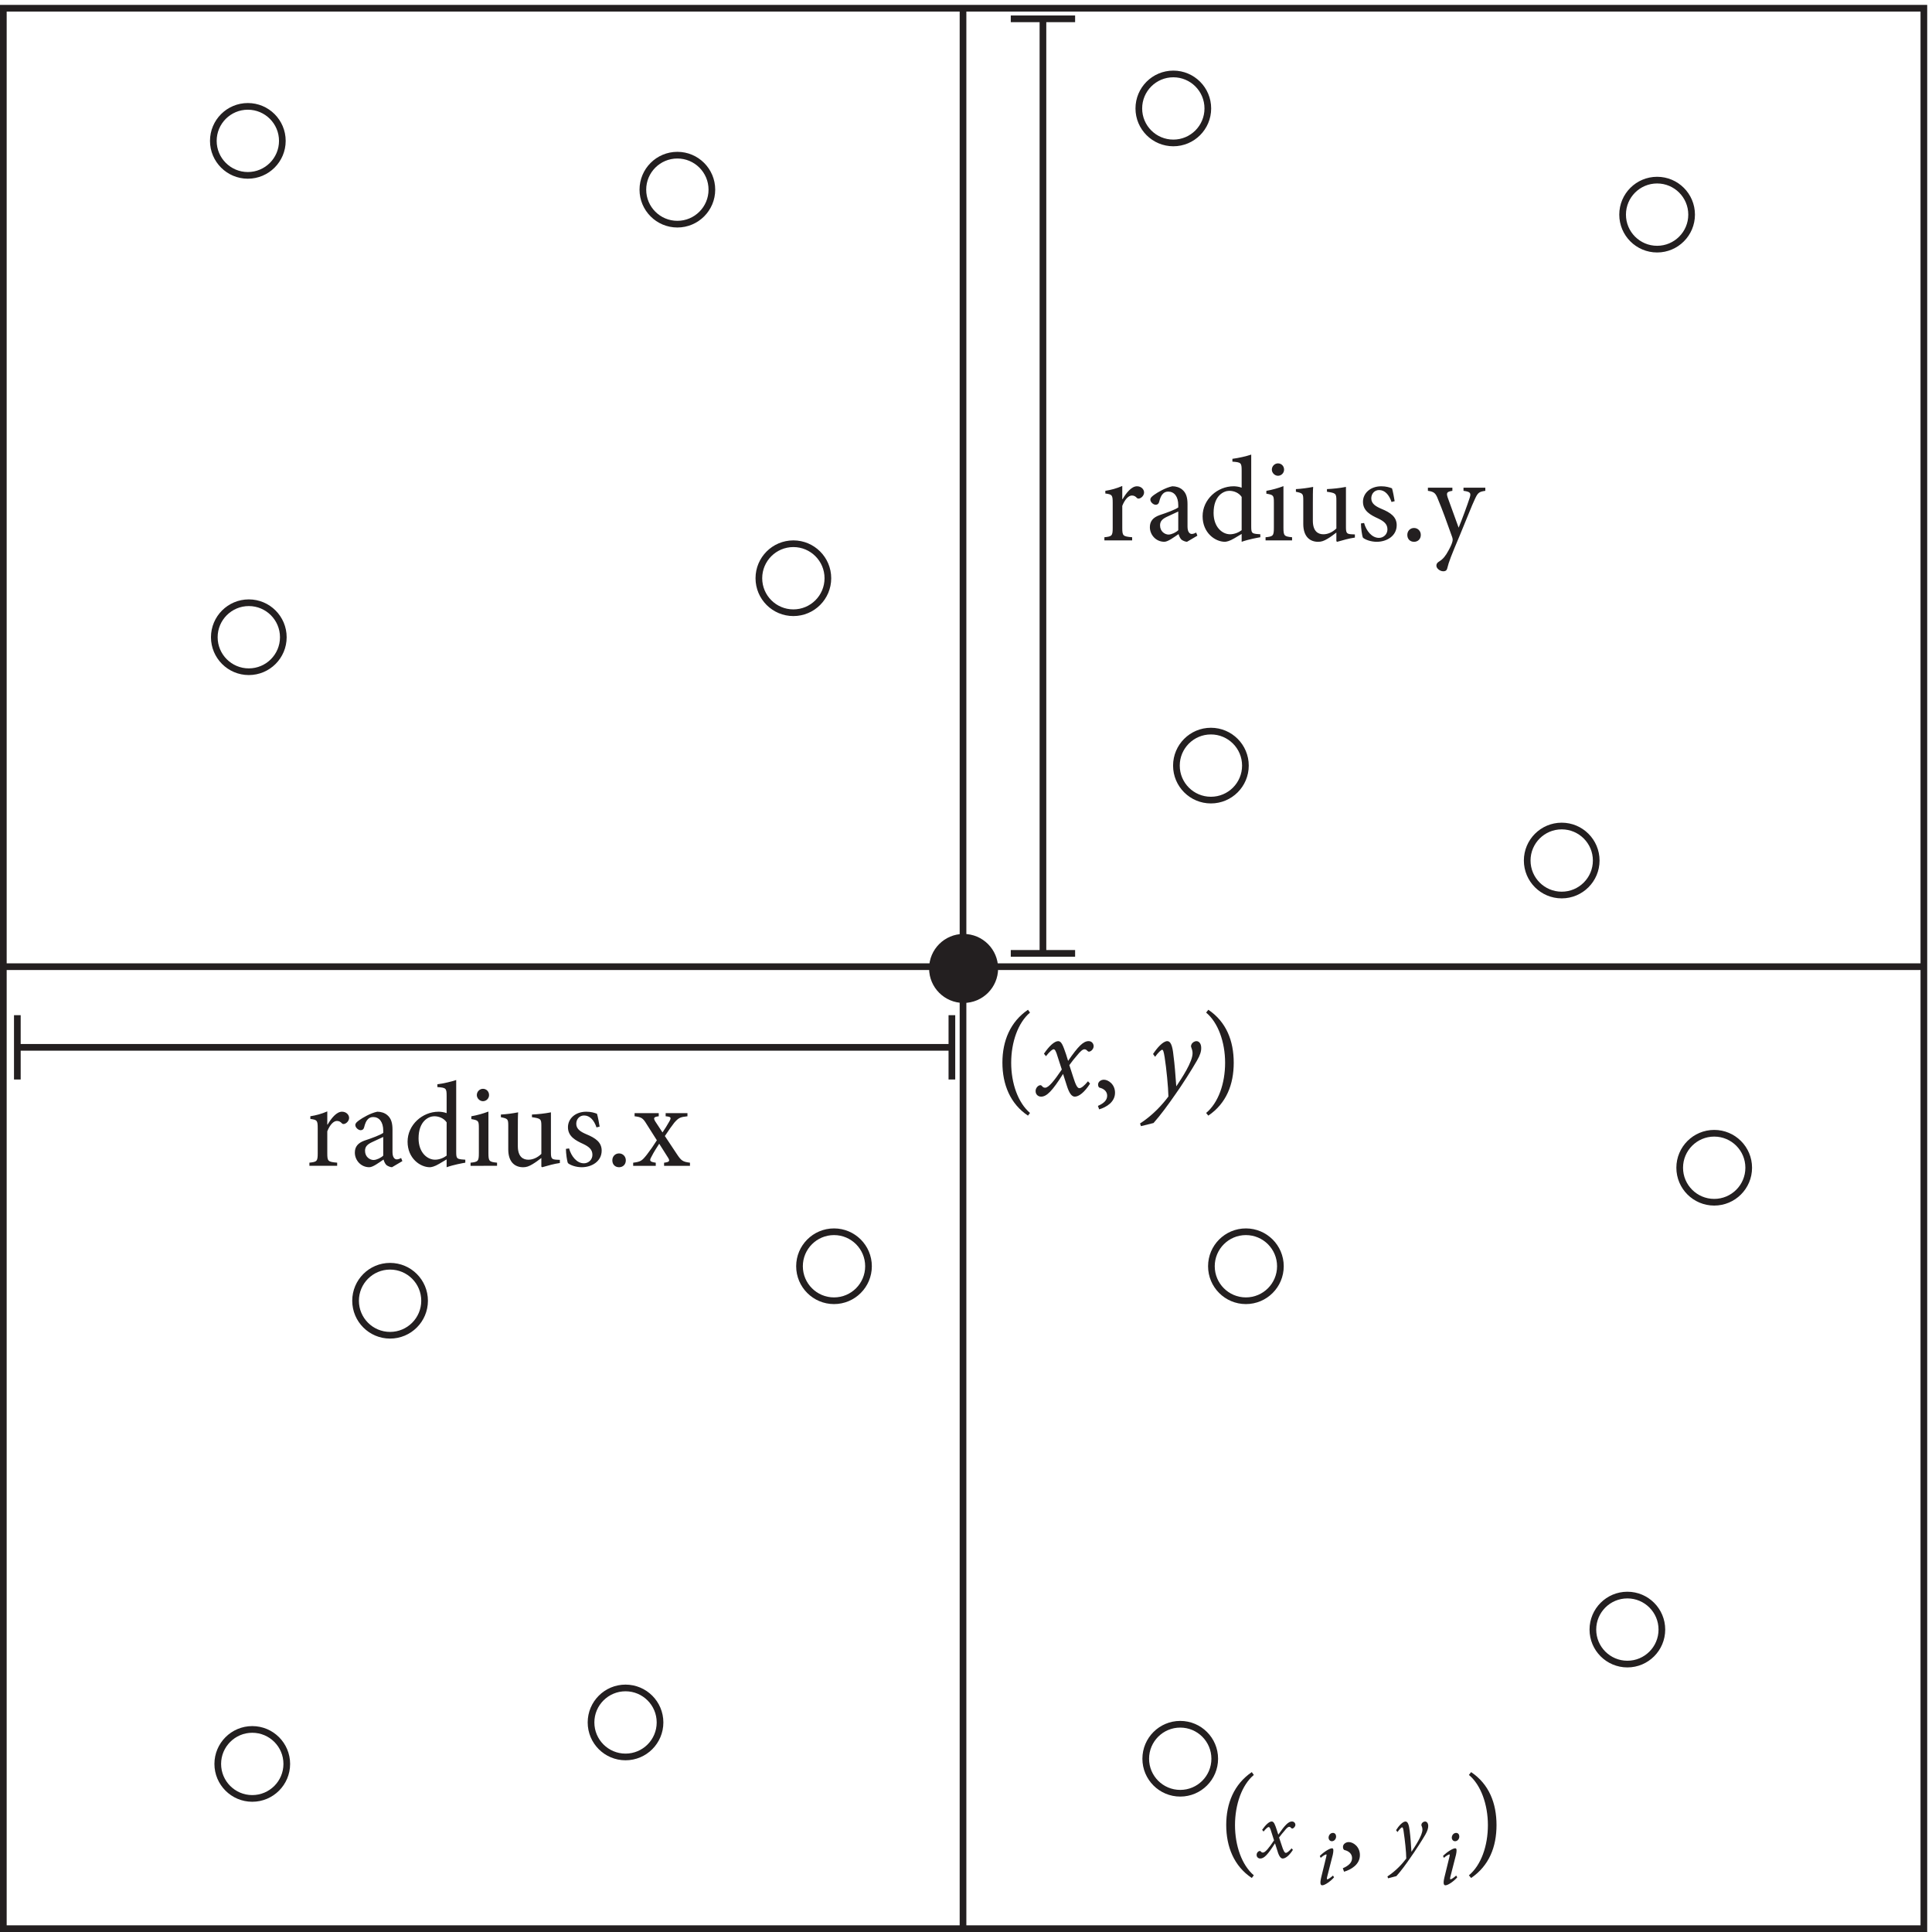 <?xml version="1.0" encoding="UTF-8" standalone="no"?>
<!-- Created with Inkscape (http://www.inkscape.org/) -->

<svg
   version="1.1"
   id="svg1"
   width="192.427"
   height="192.427"
   viewBox="0 0 192.427 192.427"
   sodipodi:docname="pha05f23.eps"
   xmlns:inkscape="http://www.inkscape.org/namespaces/inkscape"
   xmlns:sodipodi="http://sodipodi.sourceforge.net/DTD/sodipodi-0.dtd"
   xmlns="http://www.w3.org/2000/svg"
   xmlns:svg="http://www.w3.org/2000/svg">
  <defs
     id="defs1" />
  <sodipodi:namedview
     id="namedview1"
     pagecolor="#ffffff"
     bordercolor="#000000"
     borderopacity="0.25"
     inkscape:showpageshadow="2"
     inkscape:pageopacity="0.0"
     inkscape:pagecheckerboard="0"
     inkscape:deskcolor="#d1d1d1">
    <inkscape:page
       x="0"
       y="0"
       inkscape:label="1"
       id="page1"
       width="192.427"
       height="192.427"
       margin="0"
       bleed="0" />
  </sodipodi:namedview>
  <g
     id="g1"
     inkscape:groupmode="layer"
     inkscape:label="1">
    <g
       id="group-R5">
      <path
         id="path2"
         d="M 1440.73,2.5 H 2.5 v 1438.16 h 1438.23 z"
         style="fill:none;stroke:#231f20;stroke-width:5;stroke-linecap:butt;stroke-linejoin:miter;stroke-miterlimit:10;stroke-dasharray:none;stroke-opacity:1"
         transform="matrix(0.133,0,0,-0.133,0,192.427)" />
      <path
         id="path3"
         d="m 747.449,721.578 c 0,-14.258 -11.558,-25.832 -25.832,-25.832 -14.269,0 -25.836,11.574 -25.836,25.832 0,14.277 11.567,25.84 25.836,25.84 14.274,0 25.832,-11.563 25.832,-25.84"
         style="fill:#231f20;fill-opacity:1;fill-rule:nonzero;stroke:none"
         transform="matrix(0.133,0,0,-0.133,0,192.427)" />
      <path
         id="path4"
         d="m 1266.8,1286.09 c 0,-14.27 -11.57,-25.84 -25.83,-25.84 -14.28,0 -25.84,11.57 -25.84,25.84 0,14.28 11.56,25.84 25.84,25.84 14.26,0 25.83,-11.56 25.83,-25.84 z"
         style="fill:none;stroke:#231f20;stroke-width:5;stroke-linecap:butt;stroke-linejoin:miter;stroke-miterlimit:10;stroke-dasharray:none;stroke-opacity:1"
         transform="matrix(0.133,0,0,-0.133,0,192.427)" />
      <path
         id="path5"
         d="M 1.465,722.906 H 1439.82"
         style="fill:none;stroke:#231f20;stroke-width:5;stroke-linecap:butt;stroke-linejoin:miter;stroke-miterlimit:10;stroke-dasharray:none;stroke-opacity:1"
         transform="matrix(0.133,0,0,-0.133,0,192.427)" />
      <path
         id="path6"
         d="M 721.176,1440.84 V 2.98"
         style="fill:none;stroke:#231f20;stroke-width:5;stroke-linecap:butt;stroke-linejoin:miter;stroke-miterlimit:10;stroke-dasharray:none;stroke-opacity:1"
         transform="matrix(0.133,0,0,-0.133,0,192.427)" />
      <path
         id="path7"
         d="m 932.656,873.48 c 0,-14.265 -11.562,-25.828 -25.84,-25.828 -14.265,0 -25.832,11.563 -25.832,25.828 0,14.27 11.567,25.84 25.832,25.84 14.278,0 25.84,-11.57 25.84,-25.84 z"
         style="fill:none;stroke:#231f20;stroke-width:5;stroke-linecap:butt;stroke-linejoin:miter;stroke-miterlimit:10;stroke-dasharray:none;stroke-opacity:1"
         transform="matrix(0.133,0,0,-0.133,0,192.427)" />
      <path
         id="path8"
         d="m 214.758,125.871 c 0,-14.269 -11.574,-25.84 -25.844,-25.84 -14.266,0 -25.84,11.571 -25.84,25.84 0,14.258 11.574,25.828 25.84,25.828 14.27,0 25.844,-11.57 25.844,-25.828 z"
         style="fill:none;stroke:#231f20;stroke-width:5;stroke-linecap:butt;stroke-linejoin:miter;stroke-miterlimit:10;stroke-dasharray:none;stroke-opacity:1"
         transform="matrix(0.133,0,0,-0.133,0,192.427)" />
      <path
         id="path9"
         d="m 211.438,1341.32 c 0,-14.25 -11.575,-25.83 -25.84,-25.83 -14.27,0 -25.84,11.58 -25.84,25.83 0,14.28 11.57,25.84 25.84,25.84 14.265,0 25.84,-11.56 25.84,-25.84 z"
         style="fill:none;stroke:#231f20;stroke-width:5;stroke-linecap:butt;stroke-linejoin:miter;stroke-miterlimit:10;stroke-dasharray:none;stroke-opacity:1"
         transform="matrix(0.133,0,0,-0.133,0,192.427)" />
      <path
         id="path10"
         d="m 533.102,1304.78 c 0,-14.26 -11.571,-25.83 -25.836,-25.83 -14.274,0 -25.84,11.57 -25.84,25.83 0,14.28 11.566,25.84 25.84,25.84 14.265,0 25.836,-11.56 25.836,-25.84 z"
         style="fill:none;stroke:#231f20;stroke-width:5;stroke-linecap:butt;stroke-linejoin:miter;stroke-miterlimit:10;stroke-dasharray:none;stroke-opacity:1"
         transform="matrix(0.133,0,0,-0.133,0,192.427)" />
      <path
         id="path11"
         d="m 212.168,969.613 c 0,-14.265 -11.57,-25.828 -25.84,-25.828 -14.265,0 -25.84,11.563 -25.84,25.828 0,14.27 11.575,25.84 25.84,25.84 14.27,0 25.84,-11.57 25.84,-25.84 z"
         style="fill:none;stroke:#231f20;stroke-width:5;stroke-linecap:butt;stroke-linejoin:miter;stroke-miterlimit:10;stroke-dasharray:none;stroke-opacity:1"
         transform="matrix(0.133,0,0,-0.133,0,192.427)" />
      <path
         id="path12"
         d="m 650.398,498.57 c 0,-14.277 -11.558,-25.84 -25.828,-25.84 -14.273,0 -25.84,11.563 -25.84,25.84 0,14.258 11.567,25.828 25.84,25.828 14.27,0 25.828,-11.57 25.828,-25.828 z"
         style="fill:none;stroke:#231f20;stroke-width:5;stroke-linecap:butt;stroke-linejoin:miter;stroke-miterlimit:10;stroke-dasharray:none;stroke-opacity:1"
         transform="matrix(0.133,0,0,-0.133,0,192.427)" />
      <path
         id="path13"
         d="m 494.277,156.93 c 0,-14.282 -11.566,-25.84 -25.839,-25.84 -14.266,0 -25.833,11.558 -25.833,25.84 0,14.261 11.567,25.832 25.833,25.832 14.273,0 25.839,-11.571 25.839,-25.832 z"
         style="fill:none;stroke:#231f20;stroke-width:5;stroke-linecap:butt;stroke-linejoin:miter;stroke-miterlimit:10;stroke-dasharray:none;stroke-opacity:1"
         transform="matrix(0.133,0,0,-0.133,0,192.427)" />
      <path
         id="path14"
         d="m 317.961,472.73 c 0,-14.277 -11.574,-25.839 -25.844,-25.839 -14.265,0 -25.84,11.562 -25.84,25.839 0,14.266 11.575,25.84 25.84,25.84 14.27,0 25.844,-11.574 25.844,-25.84 z"
         style="fill:none;stroke:#231f20;stroke-width:5;stroke-linecap:butt;stroke-linejoin:miter;stroke-miterlimit:10;stroke-dasharray:none;stroke-opacity:1"
         transform="matrix(0.133,0,0,-0.133,0,192.427)" />
      <path
         id="path15"
         d="m 619.973,1013.8 c 0,-14.273 -11.575,-25.835 -25.84,-25.835 -14.27,0 -25.84,11.562 -25.84,25.835 0,14.26 11.57,25.84 25.84,25.84 14.265,0 25.84,-11.58 25.84,-25.84 z"
         style="fill:none;stroke:#231f20;stroke-width:5;stroke-linecap:butt;stroke-linejoin:miter;stroke-miterlimit:10;stroke-dasharray:none;stroke-opacity:1"
         transform="matrix(0.133,0,0,-0.133,0,192.427)" />
      <path
         id="path16"
         d="m 1195.36,802.398 c 0,-14.265 -11.57,-25.839 -25.84,-25.839 -14.27,0 -25.84,11.574 -25.84,25.839 0,14.266 11.57,25.84 25.84,25.84 14.27,0 25.84,-11.574 25.84,-25.84 z"
         style="fill:none;stroke:#231f20;stroke-width:5;stroke-linecap:butt;stroke-linejoin:miter;stroke-miterlimit:10;stroke-dasharray:none;stroke-opacity:1"
         transform="matrix(0.133,0,0,-0.133,0,192.427)" />
      <path
         id="path17"
         d="m 1244.53,226.48 c 0,-14.269 -11.56,-25.839 -25.83,-25.839 -14.27,0 -25.84,11.57 -25.84,25.839 0,14.27 11.57,25.84 25.84,25.84 14.27,0 25.83,-11.57 25.83,-25.84 z"
         style="fill:none;stroke:#231f20;stroke-width:5;stroke-linecap:butt;stroke-linejoin:miter;stroke-miterlimit:10;stroke-dasharray:none;stroke-opacity:1"
         transform="matrix(0.133,0,0,-0.133,0,192.427)" />
      <path
         id="path18"
         d="m 958.855,498.57 c 0,-14.277 -11.558,-25.84 -25.835,-25.84 -14.27,0 -25.832,11.563 -25.832,25.84 0,14.258 11.562,25.828 25.832,25.828 14.277,0 25.835,-11.57 25.835,-25.828 z"
         style="fill:none;stroke:#231f20;stroke-width:5;stroke-linecap:butt;stroke-linejoin:miter;stroke-miterlimit:10;stroke-dasharray:none;stroke-opacity:1"
         transform="matrix(0.133,0,0,-0.133,0,192.427)" />
      <path
         id="path19"
         d="m 1309.56,572.328 c 0,-14.265 -11.57,-25.828 -25.84,-25.828 -14.27,0 -25.84,11.563 -25.84,25.828 0,14.27 11.57,25.832 25.84,25.832 14.27,0 25.84,-11.562 25.84,-25.832 z"
         style="fill:none;stroke:#231f20;stroke-width:5;stroke-linecap:butt;stroke-linejoin:miter;stroke-miterlimit:10;stroke-dasharray:none;stroke-opacity:1"
         transform="matrix(0.133,0,0,-0.133,0,192.427)" />
      <path
         id="path20"
         d="m 909.68,129.738 c 0,-14.258 -11.567,-25.828 -25.832,-25.828 -14.27,0 -25.84,11.57 -25.84,25.828 0,14.282 11.57,25.84 25.84,25.84 14.265,0 25.832,-11.558 25.832,-25.84 z"
         style="fill:none;stroke:#231f20;stroke-width:5;stroke-linecap:butt;stroke-linejoin:miter;stroke-miterlimit:10;stroke-dasharray:none;stroke-opacity:1"
         transform="matrix(0.133,0,0,-0.133,0,192.427)" />
      <path
         id="path21"
         d="m 904.504,1365.61 c 0,-14.27 -11.566,-25.83 -25.832,-25.83 -14.27,0 -25.84,11.56 -25.84,25.83 0,14.27 11.57,25.83 25.84,25.83 14.266,0 25.832,-11.56 25.832,-25.83 z"
         style="fill:none;stroke:#231f20;stroke-width:5;stroke-linecap:butt;stroke-linejoin:miter;stroke-miterlimit:10;stroke-dasharray:none;stroke-opacity:1"
         transform="matrix(0.133,0,0,-0.133,0,192.427)" />
      <g
         id="g21"
         aria-label="(x, y)&#10;radius.y&#10;radius.x&#10;(x&#10;i&#10;, y&#10;i&#10;)"
         transform="matrix(1.333,0,0,1.333,98.996,109.086)">
        <path
           id="path22"
           d="m 2.695,1.324 c -0.891,-0.762 -1.406,-2.203 -1.406,-3.75 0,-1.547 0.516,-3 1.406,-3.75 L 2.543,-6.387 c -1.324,0.902 -1.91,2.332 -1.91,3.949 0,1.629 0.586,3.082 1.91,3.961 z m 0,0"
           style="fill:#231f20;fill-opacity:1;fill-rule:nonzero;stroke:none" />
        <path
           id="path23"
           d="m 3.887,-2.918 c 0.316,-0.398 0.492,-0.516 0.574,-0.516 0.094,0 0.176,0.129 0.305,0.574 l 0.305,0.938 c -0.562,0.832 -0.984,1.359 -1.242,1.359 -0.094,0 -0.164,-0.035 -0.211,-0.094 -0.047,-0.059 -0.094,-0.094 -0.141,-0.094 -0.176,0 -0.363,0.211 -0.363,0.422 -0.012,0.258 0.176,0.434 0.41,0.434 0.422,0 0.844,-0.434 1.641,-1.699 l 0.281,0.879 c 0.176,0.562 0.363,0.82 0.598,0.82 0.305,0 0.727,-0.328 1.137,-0.973 L 7.028,-1.043 c -0.281,0.34 -0.504,0.516 -0.645,0.516 -0.152,0 -0.281,-0.258 -0.457,-0.82 L 5.634,-2.25 c 0.199,-0.281 0.398,-0.527 0.586,-0.738 0.234,-0.293 0.41,-0.445 0.539,-0.445 0.082,0 0.152,0.035 0.211,0.105 0.047,0.047 0.082,0.07 0.129,0.07 0.141,0 0.34,-0.176 0.352,-0.398 0,-0.199 -0.141,-0.387 -0.375,-0.387 -0.398,0 -0.785,0.387 -1.535,1.477 l -0.152,-0.492 c -0.223,-0.645 -0.34,-0.984 -0.586,-0.984 -0.293,0 -0.691,0.387 -1.066,0.938 z m 0,0"
           style="fill:#231f20;fill-opacity:1;fill-rule:nonzero;stroke:none" />
        <path
           id="path24"
           d="m 8.215,-1.16 c -0.211,0 -0.434,0.141 -0.434,0.363 0,0.152 0.07,0.223 0.117,0.234 0.305,0.07 0.562,0.27 0.562,0.598 0,0.34 -0.258,0.574 -0.691,0.762 l 0.094,0.258 c 0.551,-0.164 1.184,-0.551 1.184,-1.242 0,-0.633 -0.504,-0.973 -0.832,-0.973 z m 0,0"
           style="fill:#231f20;fill-opacity:1;fill-rule:nonzero;stroke:none" />
        <path
           id="path25"
           d="M 13.623,-0.68 C 13.564,-1.488 13.506,-2.309 13.412,-2.988 c -0.07,-0.715 -0.211,-1.055 -0.457,-1.055 -0.328,0 -0.773,0.516 -1.066,0.961 l 0.152,0.211 c 0.223,-0.316 0.457,-0.527 0.527,-0.527 0.07,0 0.117,0.117 0.188,0.562 0.129,0.82 0.27,2.227 0.281,2.93 -0.445,0.598 -1.16,1.395 -2.121,2.016 l 0.07,0.199 0.938,-0.234 c 0.504,-0.562 1.09,-1.359 1.617,-2.121 0.48,-0.668 1.242,-1.863 1.629,-2.543 0.234,-0.398 0.328,-0.703 0.316,-0.961 0,-0.293 -0.152,-0.492 -0.352,-0.492 -0.152,0 -0.316,0.105 -0.375,0.246 -0.035,0.07 -0.047,0.164 -0.012,0.223 0.035,0.105 0.094,0.246 0.094,0.422 0.012,0.656 -0.82,1.887 -1.207,2.473 z m 0,0"
           style="fill:#231f20;fill-opacity:1;fill-rule:nonzero;stroke:none" />
        <path
           id="path26"
           d="m 15.855,-6.176 c 0.891,0.738 1.418,2.203 1.418,3.75 0,1.547 -0.504,2.988 -1.418,3.75 l 0.164,0.199 c 1.348,-0.914 1.898,-2.332 1.898,-3.949 0,-1.629 -0.551,-3.059 -1.898,-3.961 z M 9.589,-44.54 v -0.984 c -0.434,0.188 -0.832,0.293 -1.266,0.363 v 0.199 c 0.504,0.07 0.551,0.105 0.551,0.703 v 1.863 c 0,0.598 -0.059,0.645 -0.621,0.703 v 0.234 h 2.074 v -0.234 c -0.691,-0.059 -0.738,-0.105 -0.738,-0.703 v -1.641 c 0.199,-0.504 0.48,-0.773 0.715,-0.773 0.152,0 0.258,0.047 0.387,0.188 0.047,0.047 0.129,0.059 0.234,0.012 0.176,-0.082 0.293,-0.258 0.293,-0.434 0,-0.223 -0.211,-0.457 -0.527,-0.457 -0.422,0 -0.809,0.504 -1.078,0.961 z m 5.613,2.73 -0.094,-0.234 c -0.094,0.059 -0.223,0.105 -0.328,0.105 -0.152,0 -0.316,-0.141 -0.316,-0.551 v -1.664 c 0,-0.469 -0.082,-0.844 -0.398,-1.102 -0.199,-0.164 -0.469,-0.246 -0.738,-0.246 -0.516,0.105 -1.102,0.457 -1.348,0.633 -0.176,0.129 -0.293,0.223 -0.293,0.363 0,0.199 0.234,0.387 0.398,0.387 0.129,0 0.223,-0.07 0.258,-0.211 0.07,-0.281 0.152,-0.48 0.27,-0.598 0.094,-0.105 0.223,-0.176 0.41,-0.176 0.445,0 0.75,0.363 0.75,1.02 v 0.164 c -0.199,0.152 -0.855,0.398 -1.395,0.574 -0.492,0.176 -0.727,0.457 -0.727,0.902 0,0.562 0.445,1.09 1.078,1.09 0.27,0 0.703,-0.328 1.066,-0.574 0.047,0.152 0.094,0.281 0.211,0.41 0.105,0.082 0.293,0.164 0.422,0.164 z m -1.43,-0.41 c -0.164,0.164 -0.48,0.316 -0.715,0.328 -0.281,0 -0.645,-0.223 -0.645,-0.691 0,-0.328 0.199,-0.492 0.551,-0.656 0.188,-0.094 0.621,-0.281 0.809,-0.375 z m 6.132,0.305 -0.293,-0.023 c -0.328,-0.047 -0.387,-0.082 -0.387,-0.551 v -5.379 c -0.34,0.117 -0.938,0.258 -1.406,0.316 v 0.211 c 0.645,0.047 0.691,0.082 0.691,0.668 v 1.277 c -0.211,-0.082 -0.469,-0.105 -0.598,-0.105 -1.219,0 -2.32,0.984 -2.32,2.238 0,1.254 0.949,1.91 1.664,1.91 0.105,0 0.352,-0.047 0.703,-0.258 l 0.551,-0.328 v 0.586 c 0.527,-0.188 1.195,-0.305 1.395,-0.34 z m -1.395,-0.305 c -0.211,0.164 -0.539,0.305 -0.867,0.305 -0.574,0 -1.23,-0.527 -1.23,-1.594 0,-1.301 0.762,-1.652 1.172,-1.652 0.34,0 0.715,0.141 0.926,0.457 z m 2.713,-4.066 c 0.258,0 0.457,-0.211 0.457,-0.457 0,-0.27 -0.199,-0.469 -0.457,-0.469 -0.234,0 -0.457,0.199 -0.457,0.469 0,0.246 0.223,0.457 0.457,0.457 z m 1.055,4.828 v -0.234 c -0.586,-0.059 -0.645,-0.105 -0.645,-0.715 v -3.105 c -0.398,0.152 -0.82,0.27 -1.277,0.352 v 0.211 c 0.539,0.094 0.562,0.129 0.562,0.68 v 1.863 c 0,0.609 -0.059,0.656 -0.621,0.715 v 0.234 z m 4.693,-0.445 -0.258,-0.012 c -0.34,-0.023 -0.41,-0.082 -0.41,-0.527 v -3.012 c -0.48,0.094 -0.949,0.141 -1.418,0.164 v 0.199 c 0.656,0.094 0.703,0.129 0.703,0.645 v 2.098 c -0.305,0.293 -0.645,0.434 -0.973,0.434 -0.398,0 -0.785,-0.223 -0.785,-1.02 v -1.207 c 0,-0.609 0,-1.031 0.023,-1.312 -0.434,0.082 -0.867,0.141 -1.289,0.164 v 0.199 c 0.516,0.105 0.551,0.141 0.551,0.633 v 1.77 c 0,0.973 0.516,1.336 1.113,1.336 0.246,0 0.434,-0.07 0.691,-0.223 0.258,-0.152 0.469,-0.316 0.668,-0.469 v 0.645 l 0.059,0.047 c 0.445,-0.129 0.902,-0.258 1.324,-0.316 z m 2.971,-2.484 c -0.035,-0.223 -0.129,-0.75 -0.199,-0.961 -0.188,-0.07 -0.434,-0.152 -0.797,-0.152 -0.832,0 -1.371,0.527 -1.371,1.16 0,0.691 0.586,0.996 1.125,1.242 0.445,0.211 0.703,0.422 0.703,0.82 0,0.375 -0.305,0.633 -0.633,0.633 -0.539,0 -0.949,-0.527 -1.113,-1.113 l -0.234,0.035 c 0,0.328 0.082,0.938 0.152,1.066 0.164,0.141 0.574,0.305 1.031,0.305 0.727,0 1.488,-0.422 1.488,-1.242 0,-0.621 -0.457,-0.938 -1.137,-1.219 -0.41,-0.176 -0.762,-0.375 -0.762,-0.785 0,-0.352 0.246,-0.621 0.586,-0.621 0.434,0 0.75,0.363 0.926,0.891 z m 1.45,3.035 c 0.281,0 0.504,-0.199 0.504,-0.516 0,-0.293 -0.223,-0.516 -0.504,-0.516 -0.293,0 -0.504,0.223 -0.504,0.516 0,0.316 0.211,0.516 0.504,0.516 z m 5.323,-4.043 h -1.629 v 0.234 c 0.516,0.07 0.574,0.164 0.469,0.504 -0.188,0.574 -0.574,1.629 -0.832,2.25 l -0.82,-2.262 c -0.105,-0.34 -0.07,-0.422 0.352,-0.492 v -0.234 h -1.828 v 0.234 c 0.492,0.07 0.586,0.188 0.773,0.68 0.27,0.633 0.668,1.723 1.031,2.754 0.059,0.152 0.059,0.27 0.012,0.41 -0.035,0.117 -0.105,0.305 -0.281,0.621 -0.211,0.387 -0.387,0.621 -0.668,0.797 -0.152,0.094 -0.234,0.176 -0.234,0.328 0,0.211 0.27,0.422 0.516,0.422 0.129,0 0.246,-0.035 0.293,-0.211 0.117,-0.492 0.316,-0.996 0.926,-2.438 0.621,-1.488 0.902,-2.238 1.125,-2.707 0.234,-0.516 0.316,-0.586 0.797,-0.656 z M -49.811,2.191 v -0.984 c -0.434,0.188 -0.832,0.293 -1.266,0.363 v 0.199 c 0.504,0.07 0.551,0.105 0.551,0.703 v 1.863 c 0,0.598 -0.059,0.645 -0.621,0.703 v 0.234 h 2.074 v -0.234 c -0.691,-0.059 -0.738,-0.105 -0.738,-0.703 v -1.641 c 0.199,-0.504 0.48,-0.773 0.715,-0.773 0.152,0 0.258,0.047 0.387,0.188 0.047,0.047 0.129,0.059 0.234,0.012 0.176,-0.082 0.293,-0.258 0.293,-0.434 0,-0.223 -0.211,-0.457 -0.527,-0.457 -0.422,0 -0.809,0.504 -1.078,0.961 z m 5.61,2.73 -0.094,-0.234 c -0.094,0.059 -0.223,0.105 -0.328,0.105 -0.152,0 -0.316,-0.141 -0.316,-0.551 V 2.578 c 0,-0.469 -0.082,-0.844 -0.398,-1.102 -0.199,-0.164 -0.469,-0.246 -0.738,-0.246 -0.516,0.105 -1.102,0.457 -1.348,0.633 -0.176,0.129 -0.293,0.223 -0.293,0.363 0,0.199 0.234,0.387 0.398,0.387 0.129,0 0.223,-0.07 0.258,-0.211 0.07,-0.281 0.152,-0.48 0.27,-0.598 0.094,-0.105 0.223,-0.176 0.41,-0.176 0.445,0 0.75,0.363 0.75,1.02 v 0.164 c -0.199,0.152 -0.855,0.398 -1.395,0.574 -0.492,0.176 -0.727,0.457 -0.727,0.902 0,0.562 0.445,1.09 1.078,1.09 0.27,0 0.703,-0.328 1.066,-0.574 0.047,0.152 0.094,0.281 0.211,0.41 0.105,0.082 0.293,0.164 0.422,0.164 z m -1.43,-0.41 c -0.164,0.164 -0.48,0.316 -0.715,0.328 -0.281,0 -0.645,-0.223 -0.645,-0.691 0,-0.328 0.199,-0.492 0.551,-0.656 0.188,-0.094 0.621,-0.281 0.809,-0.375 z m 6.132,0.305 -0.293,-0.023 c -0.328,-0.047 -0.387,-0.082 -0.387,-0.551 v -5.379 c -0.34,0.117 -0.938,0.258 -1.406,0.316 v 0.211 c 0.645,0.047 0.691,0.082 0.691,0.668 V 1.336 c -0.211,-0.082 -0.469,-0.105 -0.598,-0.105 -1.219,0 -2.32,0.984 -2.32,2.238 0,1.254 0.949,1.91 1.664,1.91 0.105,0 0.352,-0.047 0.703,-0.258 l 0.551,-0.328 v 0.586 c 0.527,-0.188 1.195,-0.305 1.395,-0.34 z m -1.395,-0.305 c -0.211,0.164 -0.539,0.305 -0.867,0.305 -0.574,0 -1.23,-0.527 -1.23,-1.594 0,-1.301 0.762,-1.652 1.172,-1.652 0.34,0 0.715,0.141 0.926,0.457 z m 2.713,-4.066 c 0.258,0 0.457,-0.211 0.457,-0.457 0,-0.27 -0.199,-0.469 -0.457,-0.469 -0.234,0 -0.457,0.199 -0.457,0.469 0,0.246 0.223,0.457 0.457,0.457 z m 1.055,4.828 v -0.234 c -0.586,-0.059 -0.645,-0.105 -0.645,-0.715 V 1.219 c -0.398,0.152 -0.82,0.27 -1.277,0.352 v 0.211 c 0.539,0.094 0.562,0.129 0.562,0.68 v 1.863 c 0,0.609 -0.059,0.656 -0.621,0.715 v 0.234 z m 4.693,-0.445 -0.258,-0.012 c -0.34,-0.023 -0.41,-0.082 -0.41,-0.527 V 1.277 c -0.48,0.094 -0.949,0.141 -1.418,0.164 v 0.199 c 0.656,0.094 0.703,0.129 0.703,0.645 v 2.098 c -0.305,0.293 -0.645,0.434 -0.973,0.434 -0.398,0 -0.785,-0.223 -0.785,-1.02 V 2.59 c 0,-0.609 0,-1.031 0.023,-1.312 -0.434,0.082 -0.867,0.141 -1.289,0.164 v 0.199 c 0.516,0.105 0.551,0.141 0.551,0.633 v 1.77 c 0,0.973 0.516,1.336 1.113,1.336 0.246,0 0.434,-0.07 0.691,-0.223 0.258,-0.152 0.469,-0.316 0.668,-0.469 v 0.645 l 0.059,0.047 c 0.445,-0.129 0.902,-0.258 1.324,-0.316 z m 2.971,-2.484 c -0.035,-0.223 -0.129,-0.75 -0.199,-0.961 -0.188,-0.07 -0.434,-0.152 -0.797,-0.152 -0.832,0 -1.371,0.527 -1.371,1.16 0,0.691 0.586,0.996 1.125,1.242 0.445,0.211 0.703,0.422 0.703,0.82 0,0.375 -0.305,0.633 -0.633,0.633 -0.539,0 -0.949,-0.527 -1.113,-1.113 l -0.234,0.035 c 0,0.328 0.082,0.938 0.152,1.066 0.164,0.141 0.574,0.305 1.031,0.305 0.727,0 1.488,-0.422 1.488,-1.242 0,-0.621 -0.457,-0.938 -1.137,-1.219 -0.41,-0.176 -0.762,-0.375 -0.762,-0.785 0,-0.352 0.246,-0.621 0.586,-0.621 0.434,0 0.75,0.363 0.926,0.891 z m 1.453,3.035 c 0.281,0 0.504,-0.199 0.504,-0.516 0,-0.293 -0.223,-0.516 -0.504,-0.516 -0.293,0 -0.504,0.223 -0.504,0.516 0,0.316 0.211,0.516 0.504,0.516 z m 5.297,-0.105 v -0.234 c -0.551,-0.07 -0.656,-0.152 -0.996,-0.668 l -0.879,-1.324 c 0.293,-0.445 0.527,-0.773 0.703,-0.996 0.328,-0.375 0.445,-0.422 0.984,-0.48 v -0.234 h -1.629 v 0.234 c 0.387,0.035 0.445,0.082 0.281,0.375 -0.164,0.293 -0.34,0.574 -0.516,0.832 l -0.539,-0.82 c -0.152,-0.258 -0.129,-0.34 0.258,-0.387 v -0.234 h -1.805 v 0.234 c 0.504,0.059 0.621,0.129 0.891,0.574 l 0.773,1.219 c -0.258,0.41 -0.504,0.762 -0.75,1.078 -0.363,0.457 -0.457,0.527 -1.02,0.598 v 0.234 h 1.688 v -0.234 c -0.469,-0.07 -0.492,-0.152 -0.316,-0.457 0.164,-0.328 0.375,-0.656 0.574,-0.961 l 0.668,1.055 c 0.152,0.246 0.082,0.316 -0.305,0.363 v 0.234 z M 19.418,58.286 c -0.891,-0.762 -1.406,-2.203 -1.406,-3.75 0,-1.547 0.516,-3 1.406,-3.75 l -0.152,-0.211 c -1.324,0.902 -1.91,2.332 -1.91,3.949 0,1.629 0.586,3.082 1.91,3.961 z m 0,0"
           style="fill:#231f20;fill-opacity:1;fill-rule:nonzero;stroke:none" />
        <path
           id="path27"
           d="m 20.144,55.017 c 0.211,-0.258 0.328,-0.34 0.387,-0.34 0.059,0 0.117,0.082 0.199,0.375 l 0.199,0.621 c -0.375,0.562 -0.656,0.914 -0.832,0.914 -0.059,0 -0.105,-0.023 -0.129,-0.059 -0.035,-0.035 -0.059,-0.059 -0.105,-0.059 -0.105,0 -0.234,0.129 -0.234,0.281 -0.012,0.164 0.117,0.281 0.27,0.281 0.293,0 0.562,-0.293 1.102,-1.137 l 0.188,0.586 c 0.105,0.375 0.246,0.551 0.387,0.551 0.211,0 0.492,-0.223 0.762,-0.645 l -0.094,-0.117 c -0.199,0.223 -0.34,0.34 -0.434,0.34 -0.094,0 -0.188,-0.176 -0.305,-0.551 l -0.199,-0.598 c 0.141,-0.188 0.27,-0.352 0.398,-0.492 0.152,-0.199 0.27,-0.305 0.352,-0.305 0.059,0 0.105,0.023 0.141,0.082 0.035,0.023 0.059,0.047 0.094,0.047 0.082,0 0.223,-0.129 0.234,-0.27 0,-0.129 -0.094,-0.258 -0.258,-0.258 -0.258,0 -0.516,0.258 -1.02,0.984 l -0.105,-0.328 c -0.141,-0.434 -0.223,-0.656 -0.387,-0.656 -0.199,0 -0.457,0.258 -0.715,0.621 z m 5.188,0.1 c -0.211,0 -0.328,0.199 -0.328,0.352 0,0.152 0.105,0.27 0.246,0.27 0.176,0 0.316,-0.164 0.316,-0.352 0,-0.141 -0.082,-0.27 -0.234,-0.27 z m 0,3.188 c -0.141,0.129 -0.352,0.281 -0.422,0.281 -0.035,0 -0.047,-0.047 -0.012,-0.188 l 0.422,-1.652 c 0.059,-0.293 0.07,-0.48 -0.059,-0.48 -0.164,0 -0.586,0.246 -0.914,0.574 l 0.07,0.141 c 0.176,-0.164 0.363,-0.258 0.41,-0.258 0.035,0 0.035,0.059 0,0.188 l -0.375,1.535 c -0.117,0.492 -0.035,0.586 0.082,0.586 0.211,0 0.68,-0.352 0.879,-0.598 z m 0,0"
           style="fill:#231f20;fill-opacity:1;fill-rule:nonzero;stroke:none" />
        <path
           id="path28"
           d="m 26.513,55.802 c -0.211,0 -0.434,0.141 -0.434,0.363 0,0.152 0.07,0.223 0.117,0.234 0.305,0.07 0.562,0.27 0.562,0.598 0,0.34 -0.258,0.574 -0.691,0.762 l 0.094,0.258 c 0.551,-0.164 1.184,-0.551 1.184,-1.242 0,-0.633 -0.504,-0.973 -0.832,-0.973 z m 0,0"
           style="fill:#231f20;fill-opacity:1;fill-rule:nonzero;stroke:none" />
        <path
           id="path29"
           d="m 31.195,56.517 c -0.035,-0.551 -0.07,-1.09 -0.129,-1.547 -0.059,-0.48 -0.141,-0.703 -0.316,-0.703 -0.211,0 -0.516,0.34 -0.703,0.645 l 0.105,0.141 c 0.152,-0.211 0.293,-0.352 0.34,-0.352 0.059,0 0.094,0.07 0.129,0.375 0.082,0.539 0.188,1.477 0.188,1.957 -0.293,0.387 -0.762,0.914 -1.406,1.336 l 0.047,0.141 0.621,-0.164 c 0.34,-0.375 0.727,-0.902 1.078,-1.418 0.316,-0.445 0.832,-1.242 1.09,-1.688 0.152,-0.27 0.211,-0.469 0.211,-0.645 0,-0.199 -0.105,-0.328 -0.234,-0.328 -0.105,0 -0.211,0.07 -0.258,0.164 -0.023,0.047 -0.023,0.105 -0.012,0.152 0.035,0.059 0.07,0.164 0.07,0.281 0.012,0.434 -0.551,1.254 -0.809,1.652 z m 3.343,-1.4 c -0.211,0 -0.328,0.199 -0.328,0.352 0,0.152 0.105,0.27 0.246,0.27 0.176,0 0.316,-0.164 0.316,-0.352 0,-0.141 -0.082,-0.27 -0.234,-0.27 z m 0,3.188 c -0.141,0.129 -0.352,0.281 -0.422,0.281 -0.035,0 -0.047,-0.047 -0.012,-0.188 l 0.422,-1.652 c 0.059,-0.293 0.07,-0.48 -0.059,-0.48 -0.164,0 -0.586,0.246 -0.914,0.574 l 0.07,0.141 c 0.176,-0.164 0.363,-0.258 0.41,-0.258 0.035,0 0.035,0.059 0,0.188 l -0.375,1.535 c -0.117,0.492 -0.035,0.586 0.082,0.586 0.211,0 0.68,-0.352 0.879,-0.598 z m 0,0"
           style="fill:#231f20;fill-opacity:1;fill-rule:nonzero;stroke:none" />
        <path
           id="path30"
           d="m 35.49,50.786 c 0.891,0.738 1.418,2.203 1.418,3.75 0,1.547 -0.504,2.988 -1.418,3.75 l 0.164,0.199 c 1.348,-0.914 1.898,-2.332 1.898,-3.949 0,-1.629 -0.551,-3.059 -1.898,-3.961 z m 0,0"
           style="fill:#231f20;fill-opacity:1;fill-rule:nonzero;stroke:none" />
      </g>
      <path
         id="path31"
         d="M 781.031,1432.72 V 732.867"
         style="fill:none;stroke:#231f20;stroke-width:5;stroke-linecap:butt;stroke-linejoin:miter;stroke-miterlimit:10;stroke-dasharray:none;stroke-opacity:1"
         transform="matrix(0.133,0,0,-0.133,0,192.427)" />
      <path
         id="path32"
         d="m 756.941,1432.72 h 48.176"
         style="fill:none;stroke:#231f20;stroke-width:5;stroke-linecap:butt;stroke-linejoin:miter;stroke-miterlimit:10;stroke-dasharray:none;stroke-opacity:1"
         transform="matrix(0.133,0,0,-0.133,0,192.427)" />
      <path
         id="path33"
         d="m 756.941,732.867 h 48.176"
         style="fill:none;stroke:#231f20;stroke-width:5;stroke-linecap:butt;stroke-linejoin:miter;stroke-miterlimit:10;stroke-dasharray:none;stroke-opacity:1"
         transform="matrix(0.133,0,0,-0.133,0,192.427)" />
      <path
         id="path34"
         d="M 12.988,662.496 H 712.844"
         style="fill:none;stroke:#231f20;stroke-width:5;stroke-linecap:butt;stroke-linejoin:miter;stroke-miterlimit:10;stroke-dasharray:none;stroke-opacity:1"
         transform="matrix(0.133,0,0,-0.133,0,192.427)" />
      <path
         id="path35"
         d="m 12.988,638.414 v 48.164"
         style="fill:none;stroke:#231f20;stroke-width:5;stroke-linecap:butt;stroke-linejoin:miter;stroke-miterlimit:10;stroke-dasharray:none;stroke-opacity:1"
         transform="matrix(0.133,0,0,-0.133,0,192.427)" />
      <path
         id="path36"
         d="m 712.844,638.414 v 48.164"
         style="fill:none;stroke:#231f20;stroke-width:5;stroke-linecap:butt;stroke-linejoin:miter;stroke-miterlimit:10;stroke-dasharray:none;stroke-opacity:1"
         transform="matrix(0.133,0,0,-0.133,0,192.427)" />
    </g>
  </g>
</svg>
